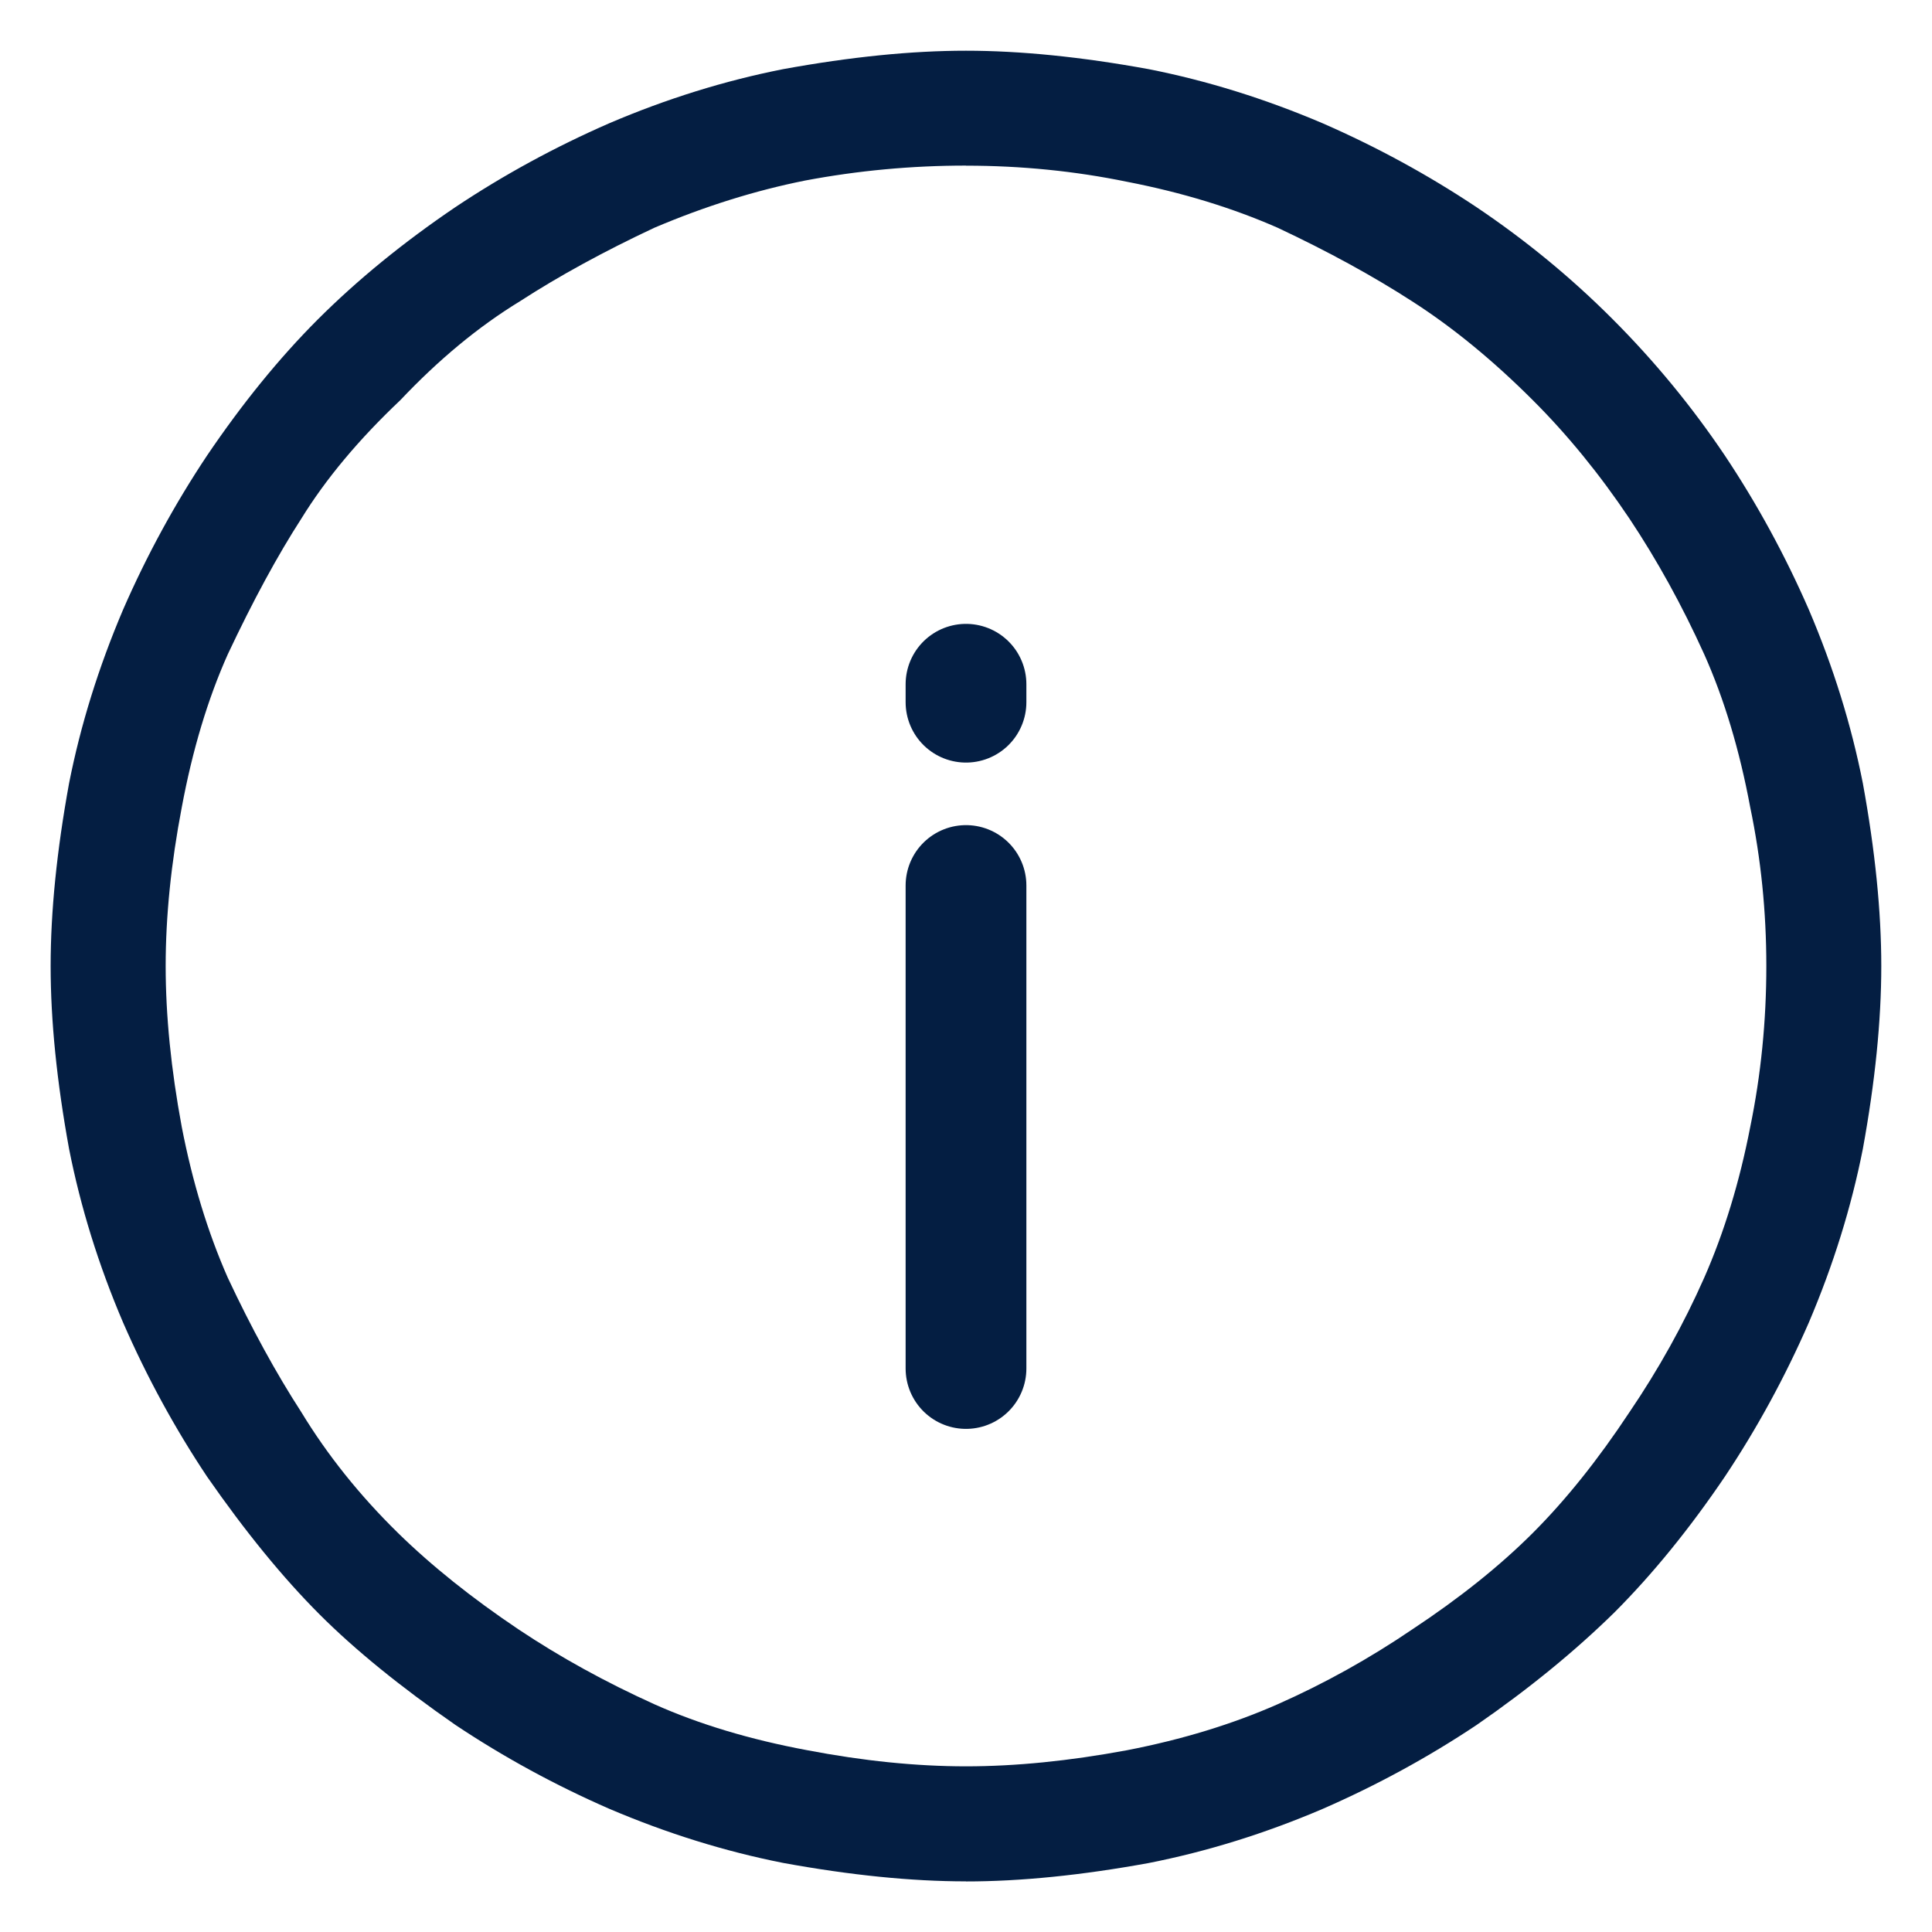 <svg viewBox="0 0 24 24" xmlns="http://www.w3.org/2000/svg"><g fill="none" fill-rule="evenodd"><path d="m12 23.371c-.676 0-1.433-.076-2.271-.229-.724-.143-1.443-.367-2.157-.671-.676-.295-1.314-.643-1.914-1.043-.686-.476-1.248-.933-1.686-1.371-.457-.457-.924-1.029-1.4-1.714-.4-.6-.748-1.238-1.043-1.914-.305-.714-.528-1.433-.671-2.157-.153-.838-.229-1.595-.229-2.271s.076-1.433.229-2.271c.143-.724.367-1.443.671-2.157.295-.676.643-1.314 1.043-1.914.438-.647.895-1.209 1.371-1.686.495-.495 1.067-.962 1.714-1.4.6-.4 1.238-.748 1.914-1.043.714-.305 1.433-.528 2.157-.671.838-.153 1.595-.229 2.271-.229s1.433.076 2.271.229c.724.143 1.443.367 2.157.671.676.295 1.314.643 1.914 1.043.61.41 1.171.871 1.686 1.386.524.524.99 1.09 1.4 1.7.4.6.748 1.238 1.043 1.914.305.714.528 1.433.671 2.157.153.838.229 1.595.229 2.271s-.076 1.433-.229 2.271c-.143.724-.367 1.443-.671 2.157-.295.676-.643 1.314-1.043 1.914-.438.647-.895 1.209-1.371 1.686-.495.486-1.067.953-1.714 1.4-.6.4-1.238.748-1.914 1.043-.714.305-1.433.528-2.157.671-.838.153-1.595.229-2.271.229zm0-21.314c-.676 0-1.343.062-2 .186-.619.124-1.243.319-1.871.586-.629.295-1.186.6-1.671.914-.514.314-1.009.724-1.486 1.229-.514.486-.924.976-1.229 1.471-.295.457-.6 1.019-.914 1.686-.247.553-.438 1.186-.571 1.9-.133.695-.2 1.353-.2 1.971s.067 1.285.2 2c.133.686.324 1.31.571 1.871.295.629.6 1.186.914 1.671.324.533.724 1.033 1.2 1.5.419.41.919.81 1.5 1.2.514.343 1.076.653 1.686.929.553.247 1.186.438 1.9.571.695.133 1.353.2 1.971.2s1.285-.067 2-.2c.686-.133 1.31-.324 1.871-.571.581-.257 1.138-.567 1.671-.929.59-.39 1.09-.79 1.5-1.2s.81-.91 1.2-1.5c.362-.533.672-1.09.929-1.671.247-.562.438-1.186.571-1.871.133-.647.2-1.314.2-2 0-.676-.067-1.333-.2-1.971-.133-.714-.324-1.347-.571-1.9-.276-.61-.586-1.171-.929-1.686-.371-.553-.771-1.043-1.2-1.471-.495-.495-.995-.905-1.5-1.229-.486-.314-1.043-.619-1.671-.914-.562-.247-1.186-.438-1.871-.571-.647-.133-1.314-.2-2-.2z" fill="#041e42" fill-rule="nonzero"/><g stroke="#041e42" stroke-linecap="round" stroke-width="1.5"><path d="m12 11v6"/><path d="m12 8.723v-.223"/></g></g></svg>
